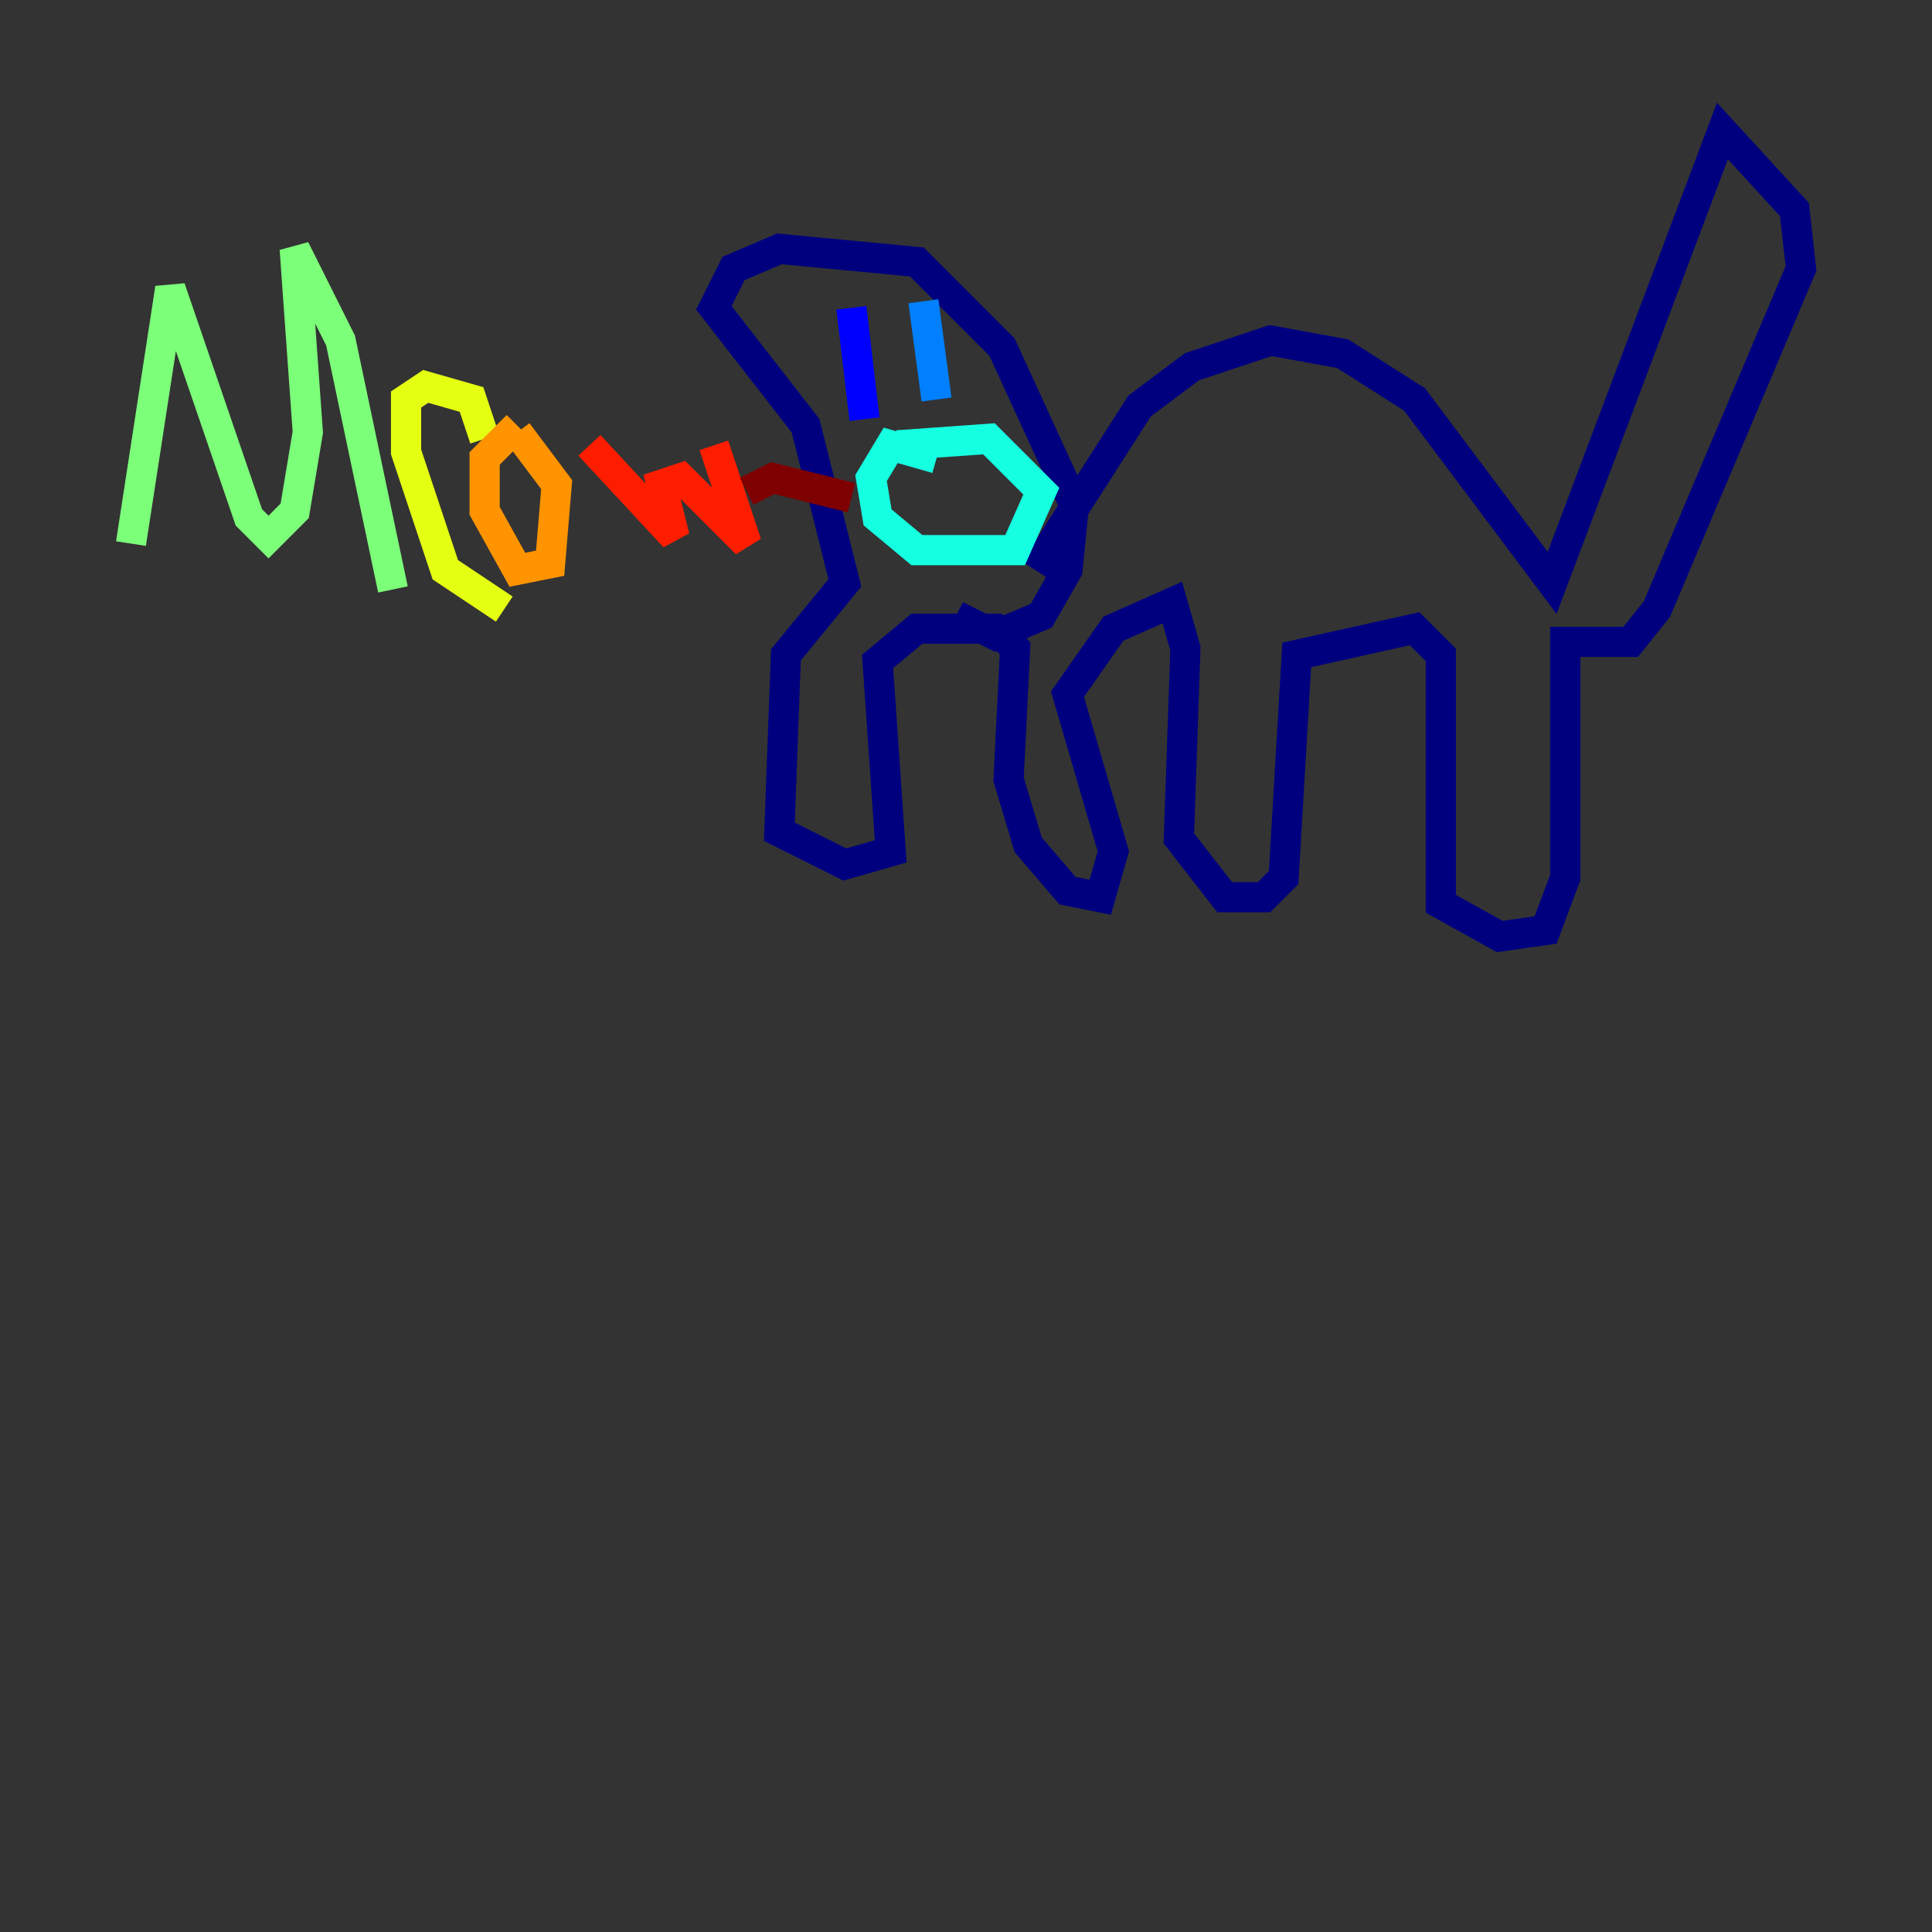 <?xml version="1.0" encoding="utf-8" ?>
<svg baseProfile="tiny" height="128" version="1.2" viewBox="0,0,128,128" width="128" xmlns="http://www.w3.org/2000/svg" xmlns:ev="http://www.w3.org/2001/xml-events" xmlns:xlink="http://www.w3.org/1999/xlink"><rect x="0" y="0" width="128" height="128" fill="#333333" stroke="none"/><defs /><polyline fill="none" points="68.556,37.749 75.498,26.902 78.969,24.298 84.176,22.563 88.949,23.43 93.722,26.468 102.834,38.617 114.115,8.678 118.888,13.885 119.322,17.79 109.776,40.352 108.041,42.522 103.702,42.522 103.702,58.142 102.4,61.614 99.363,62.047 95.458,59.878 95.458,43.39 93.722,41.654 85.912,43.39 85.044,58.142 83.742,59.444 81.139,59.444 78.102,55.539 78.536,42.956 77.668,39.919 73.763,41.654 70.725,45.993 73.763,56.407 72.895,59.444 70.725,59.01 68.122,55.973 66.82,51.634 67.254,42.956 65.953,41.654 60.746,41.654 58.142,43.824 59.01,56.407 55.973,57.275 51.634,55.105 52.068,43.39 55.973,38.617 53.37,28.203 47.295,20.393 48.597,17.79 51.634,16.488 60.746,17.356 66.386,22.997 71.159,33.41 70.725,37.749 68.99,40.786 65.953,42.088 63.349,40.786" stroke="#00007f" stroke-width="2" /><polyline fill="none" points="56.407,20.393 57.275,27.77" stroke="#0000ff" stroke-width="2" /><polyline fill="none" points="61.18,19.959 62.047,26.468" stroke="#0080ff" stroke-width="2" /><polyline fill="none" points="62.047,30.373 59.01,29.505 57.709,31.675 58.142,34.278 60.746,36.447 67.254,36.447 68.99,32.542 65.519,29.071 59.444,29.505" stroke="#15ffe1" stroke-width="2" /><polyline fill="none" points="8.678,36.014 11.281,19.091 16.488,34.278 17.79,35.58 19.525,33.844 20.393,28.637 19.525,16.488 22.563,22.563 26.034,39.051" stroke="#7cff79" stroke-width="2" /><polyline fill="none" points="32.108,29.071 31.241,26.468 28.203,25.6 26.902,26.468 26.902,29.939 29.505,37.749 33.41,40.352" stroke="#e4ff12" stroke-width="2" /><polyline fill="none" points="34.278,28.203 32.108,30.373 32.108,33.844 34.278,37.749 36.447,37.315 36.881,32.108 34.278,28.637" stroke="#ff9400" stroke-width="2" /><polyline fill="none" points="39.051,29.505 44.691,35.58 43.824,32.108 45.125,31.675 49.464,36.014 47.295,29.505" stroke="#ff1d00" stroke-width="2" /><polyline fill="none" points="56.407,32.976 51.2,31.675 49.464,32.542" stroke="#7f0000" stroke-width="2" /></svg>